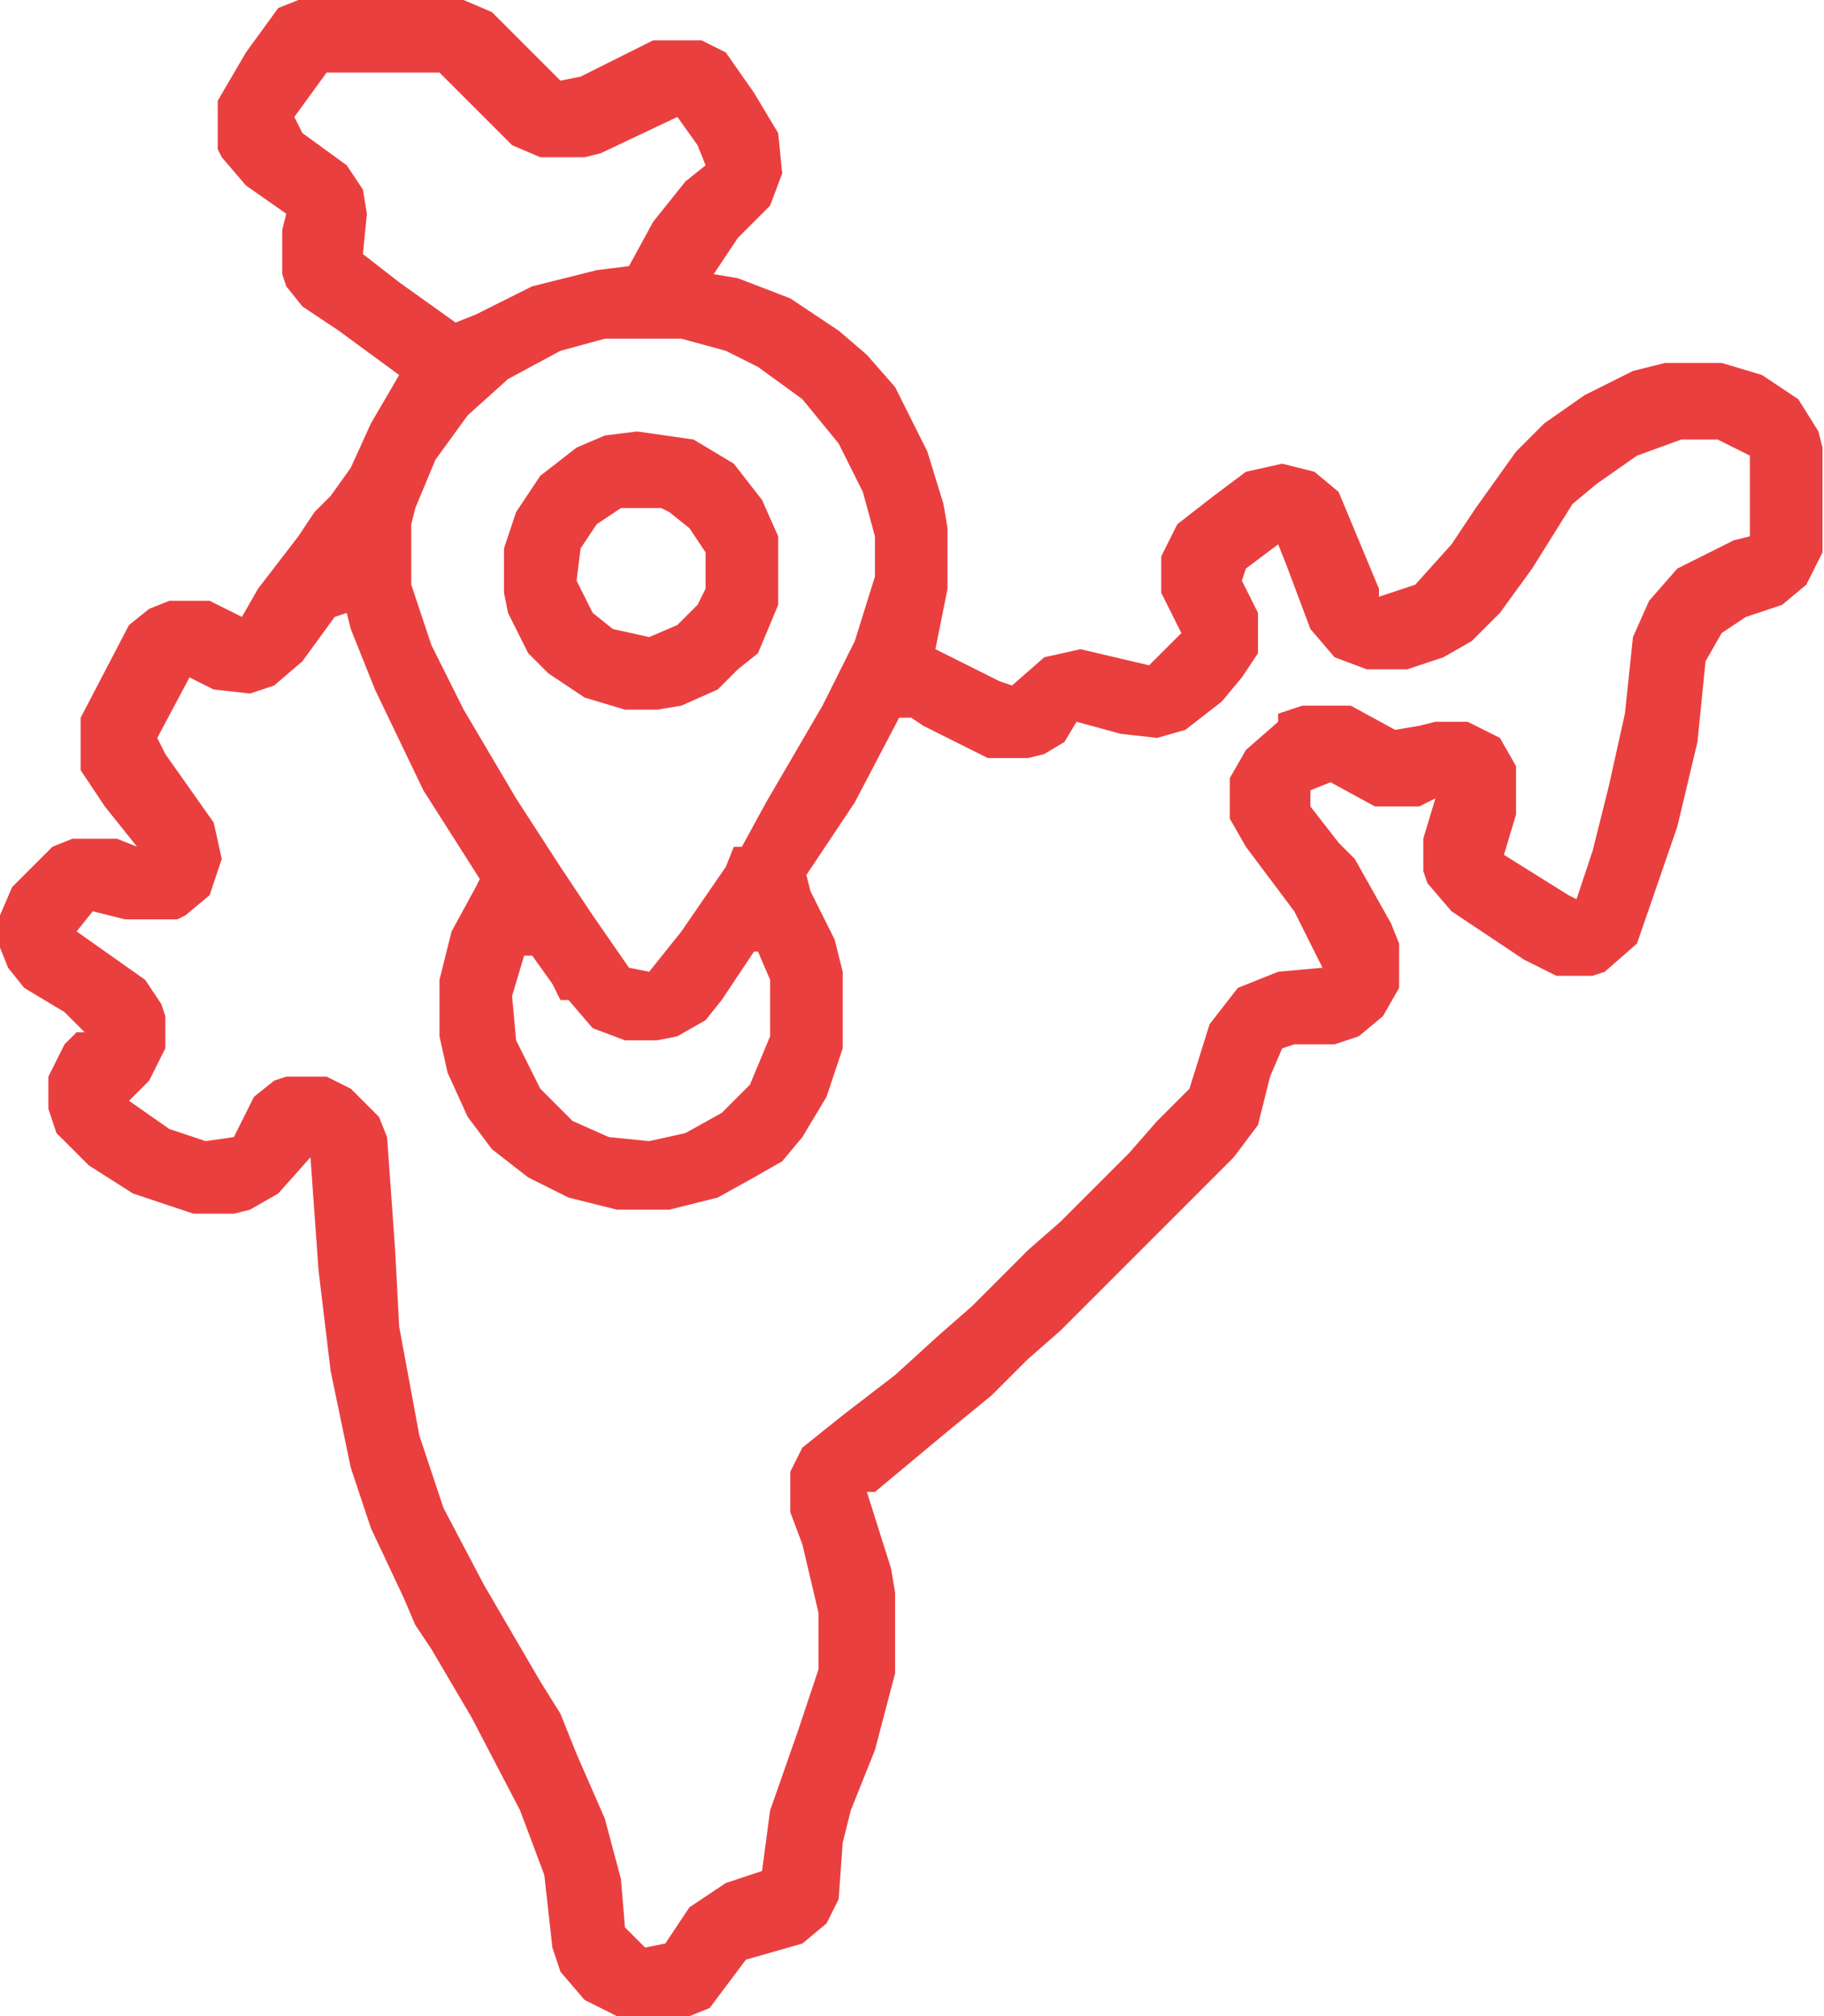 <svg width="57" height="63" viewBox="0 0 57 63" fill="none" xmlns="http://www.w3.org/2000/svg">
<path d="M9.324 0H14.49L15.372 0.378L17.514 2.52L18.144 2.394L20.16 1.386L20.412 1.26H21.924L22.68 1.638L23.562 2.898L24.318 4.158L24.444 5.418L24.066 6.426L23.058 7.434L22.302 8.568L23.058 8.694L24.696 9.324L26.208 10.332L27.09 11.088L27.972 12.096L28.98 14.112L29.484 15.75L29.61 16.506V18.396L29.232 20.286L31.248 21.294L31.626 21.42L32.634 20.538L33.768 20.286L35.91 20.79L36.918 19.782L36.288 18.522V17.388L36.792 16.38L37.926 15.498L38.934 14.742L40.068 14.49L41.076 14.742L41.832 15.372L42.462 16.884L43.092 18.396V18.648L44.226 18.27L45.36 17.01L46.116 15.876L47.376 14.112L48.258 13.23L49.518 12.348L51.03 11.592L52.038 11.34H53.802L55.062 11.718L56.196 12.474L56.826 13.482L56.952 13.986V17.262L56.448 18.27L55.692 18.9L54.558 19.278L53.802 19.782L53.298 20.664L53.046 23.184L52.416 25.83L51.156 29.484L50.148 30.366L49.77 30.492H48.636L47.628 29.988L45.36 28.476L44.604 27.594L44.478 27.216V26.208L44.856 24.948L44.352 25.2H42.966L41.58 24.444L40.95 24.696V25.2L41.832 26.334L42.336 26.838L43.47 28.854L43.722 29.484V30.87L43.218 31.752L42.462 32.382L41.706 32.634H40.446L40.068 32.76L39.69 33.642L39.312 35.154L38.556 36.162L33.138 41.58L32.13 42.462L30.996 43.596L29.61 44.73L28.098 45.99L27.342 46.62H27.09L27.846 49.014L27.972 49.77V52.29L27.342 54.684L26.586 56.574L26.334 57.582L26.208 59.346L25.83 60.102L25.074 60.732L23.31 61.236L22.176 62.748L21.546 63H19.278L18.27 62.496L17.514 61.614L17.262 60.858L17.01 58.59L16.254 56.574L14.742 53.676L13.482 51.534L12.978 50.778L12.6 49.896L11.592 47.754L10.962 45.864L10.332 42.84L9.954 39.69L9.702 36.162L8.694 37.296L7.812 37.8L7.308 37.926H6.048L4.158 37.296L2.772 36.414L1.764 35.406L1.512 34.65V33.642L2.016 32.634L2.394 32.256H2.646L2.016 31.626L0.756 30.87L0.252 30.24L0 29.61V28.602L0.378 27.72L1.638 26.46L2.268 26.208H3.654L4.284 26.46L3.276 25.2L2.52 24.066V22.428L4.032 19.53L4.662 19.026L5.292 18.774H6.552L7.56 19.278L8.064 18.396L9.324 16.758L9.828 16.002L10.332 15.498L10.962 14.616L11.592 13.23L12.474 11.718L10.584 10.332L9.45 9.576L8.946 8.946L8.82 8.568V7.182L8.946 6.678L7.686 5.796L6.93 4.914L6.804 4.662V3.15L7.686 1.638L8.694 0.252L9.324 0ZM10.206 2.268L9.198 3.654L9.45 4.158L10.836 5.166L11.34 5.922L11.466 6.678L11.34 7.938L12.474 8.82L14.238 10.08L14.868 9.828L16.632 8.946L18.648 8.442L19.656 8.316L20.412 6.93L21.42 5.67L22.05 5.166L21.798 4.536L21.168 3.654L18.774 4.788L18.27 4.914H16.884L16.002 4.536L13.734 2.268H10.206ZM18.9 10.584L17.514 10.962L15.876 11.844L14.616 12.978L13.608 14.364L12.978 15.876L12.852 16.38V18.27L13.482 20.16L14.49 22.176L16.128 24.948L17.514 27.09L18.522 28.602L19.656 30.24L20.286 30.366L21.294 29.106L22.68 27.09L22.932 26.46H23.184L23.94 25.074L25.704 22.05L26.712 20.034L27.342 18.018V16.758L26.964 15.372L26.208 13.86L25.074 12.474L23.688 11.466L22.68 10.962L21.294 10.584H18.9ZM52.542 13.734L51.156 14.238L49.896 15.12L49.14 15.75L47.88 17.766L46.872 19.152L45.99 20.034L45.108 20.538L43.974 20.916H42.714L41.706 20.538L40.95 19.656L40.194 17.64L39.942 17.01L38.934 17.766L38.808 18.144L39.312 19.152V20.412L38.808 21.168L38.178 21.924L37.044 22.806L36.162 23.058L35.028 22.932L33.642 22.554L33.264 23.184L32.634 23.562L32.13 23.688H30.87L28.854 22.68L28.476 22.428H28.098L26.712 25.074L25.452 26.964L25.2 27.342L25.326 27.846L26.082 29.358L26.334 30.366V32.76L25.83 34.272L25.074 35.532L24.444 36.288L23.562 36.792L22.428 37.422L20.916 37.8H19.278L17.766 37.422L16.506 36.792L15.372 35.91L14.616 34.902L13.986 33.516L13.734 32.382V30.618L14.112 29.106L14.868 27.72L14.994 27.468L13.23 24.696L11.718 21.546L10.962 19.656L10.836 19.152L10.458 19.278L9.45 20.664L8.568 21.42L7.812 21.672L6.678 21.546L5.922 21.168L4.914 23.058L5.166 23.562L6.678 25.704L6.93 26.838L6.552 27.972L5.796 28.602L5.544 28.728H3.906L2.898 28.476L2.394 29.106L4.536 30.618L5.04 31.374L5.166 31.752V32.76L4.662 33.768L4.032 34.398L5.292 35.28L6.426 35.658L7.308 35.532L7.938 34.272L8.568 33.768L8.946 33.642H10.206L10.962 34.02L11.844 34.902L12.096 35.532L12.348 39.06L12.474 41.454L13.104 44.856L13.86 47.124L15.12 49.518L16.884 52.542L17.514 53.55L18.018 54.81L18.9 56.826L19.404 58.716L19.53 60.228L20.16 60.858L20.79 60.732L21.546 59.598L22.68 58.842L23.814 58.464L24.066 56.574L24.948 54.054L25.578 52.164V50.4L25.074 48.258L24.696 47.25V45.99L25.074 45.234L26.334 44.226L27.972 42.966L29.358 41.706L30.366 40.824L32.13 39.06L33.138 38.178L35.28 36.036L36.162 35.028L37.17 34.02L37.8 32.004L38.682 30.87L39.942 30.366L41.328 30.24L40.446 28.476L38.934 26.46L38.43 25.578V24.318L38.934 23.436L39.942 22.554V22.302L40.698 22.05H42.21L43.596 22.806L44.352 22.68L44.856 22.554H45.864L46.872 23.058L47.376 23.94V25.452L46.998 26.712L49.014 27.972L49.266 28.098L49.77 26.586L50.274 24.57L50.778 22.302L51.03 19.908L51.534 18.774L52.416 17.766L54.18 16.884L54.684 16.758V14.238L53.676 13.734H52.542ZM23.562 29.736L22.554 31.248L22.05 31.878L21.168 32.382L20.538 32.508H19.53L18.522 32.13L17.766 31.248H17.514L17.262 30.744L16.632 29.862H16.38L16.002 31.122L16.128 32.508L16.884 34.02L17.892 35.028L19.026 35.532L20.286 35.658L21.42 35.406L22.554 34.776L23.436 33.894L24.066 32.382V30.618L23.688 29.736H23.562Z" fill="#EA3F3F"/>
<path d="M19.908 13.482L21.672 13.734L22.932 14.49L23.814 15.624L24.318 16.758V18.9L23.688 20.412L23.058 20.916L22.428 21.546L21.294 22.05L20.538 22.176H19.53L18.27 21.798L17.136 21.042L16.506 20.412L15.876 19.152L15.75 18.522V17.136L16.128 16.002L16.884 14.868L18.018 13.986L18.9 13.608L19.908 13.482ZM19.404 15.876L18.648 16.38L18.144 17.136L18.018 18.144L18.522 19.152L19.152 19.656L20.286 19.908L21.168 19.53L21.798 18.9L22.05 18.396V17.262L21.546 16.506L20.916 16.002L20.664 15.876H19.404Z" fill="#EA3F3F"/>
</svg>
